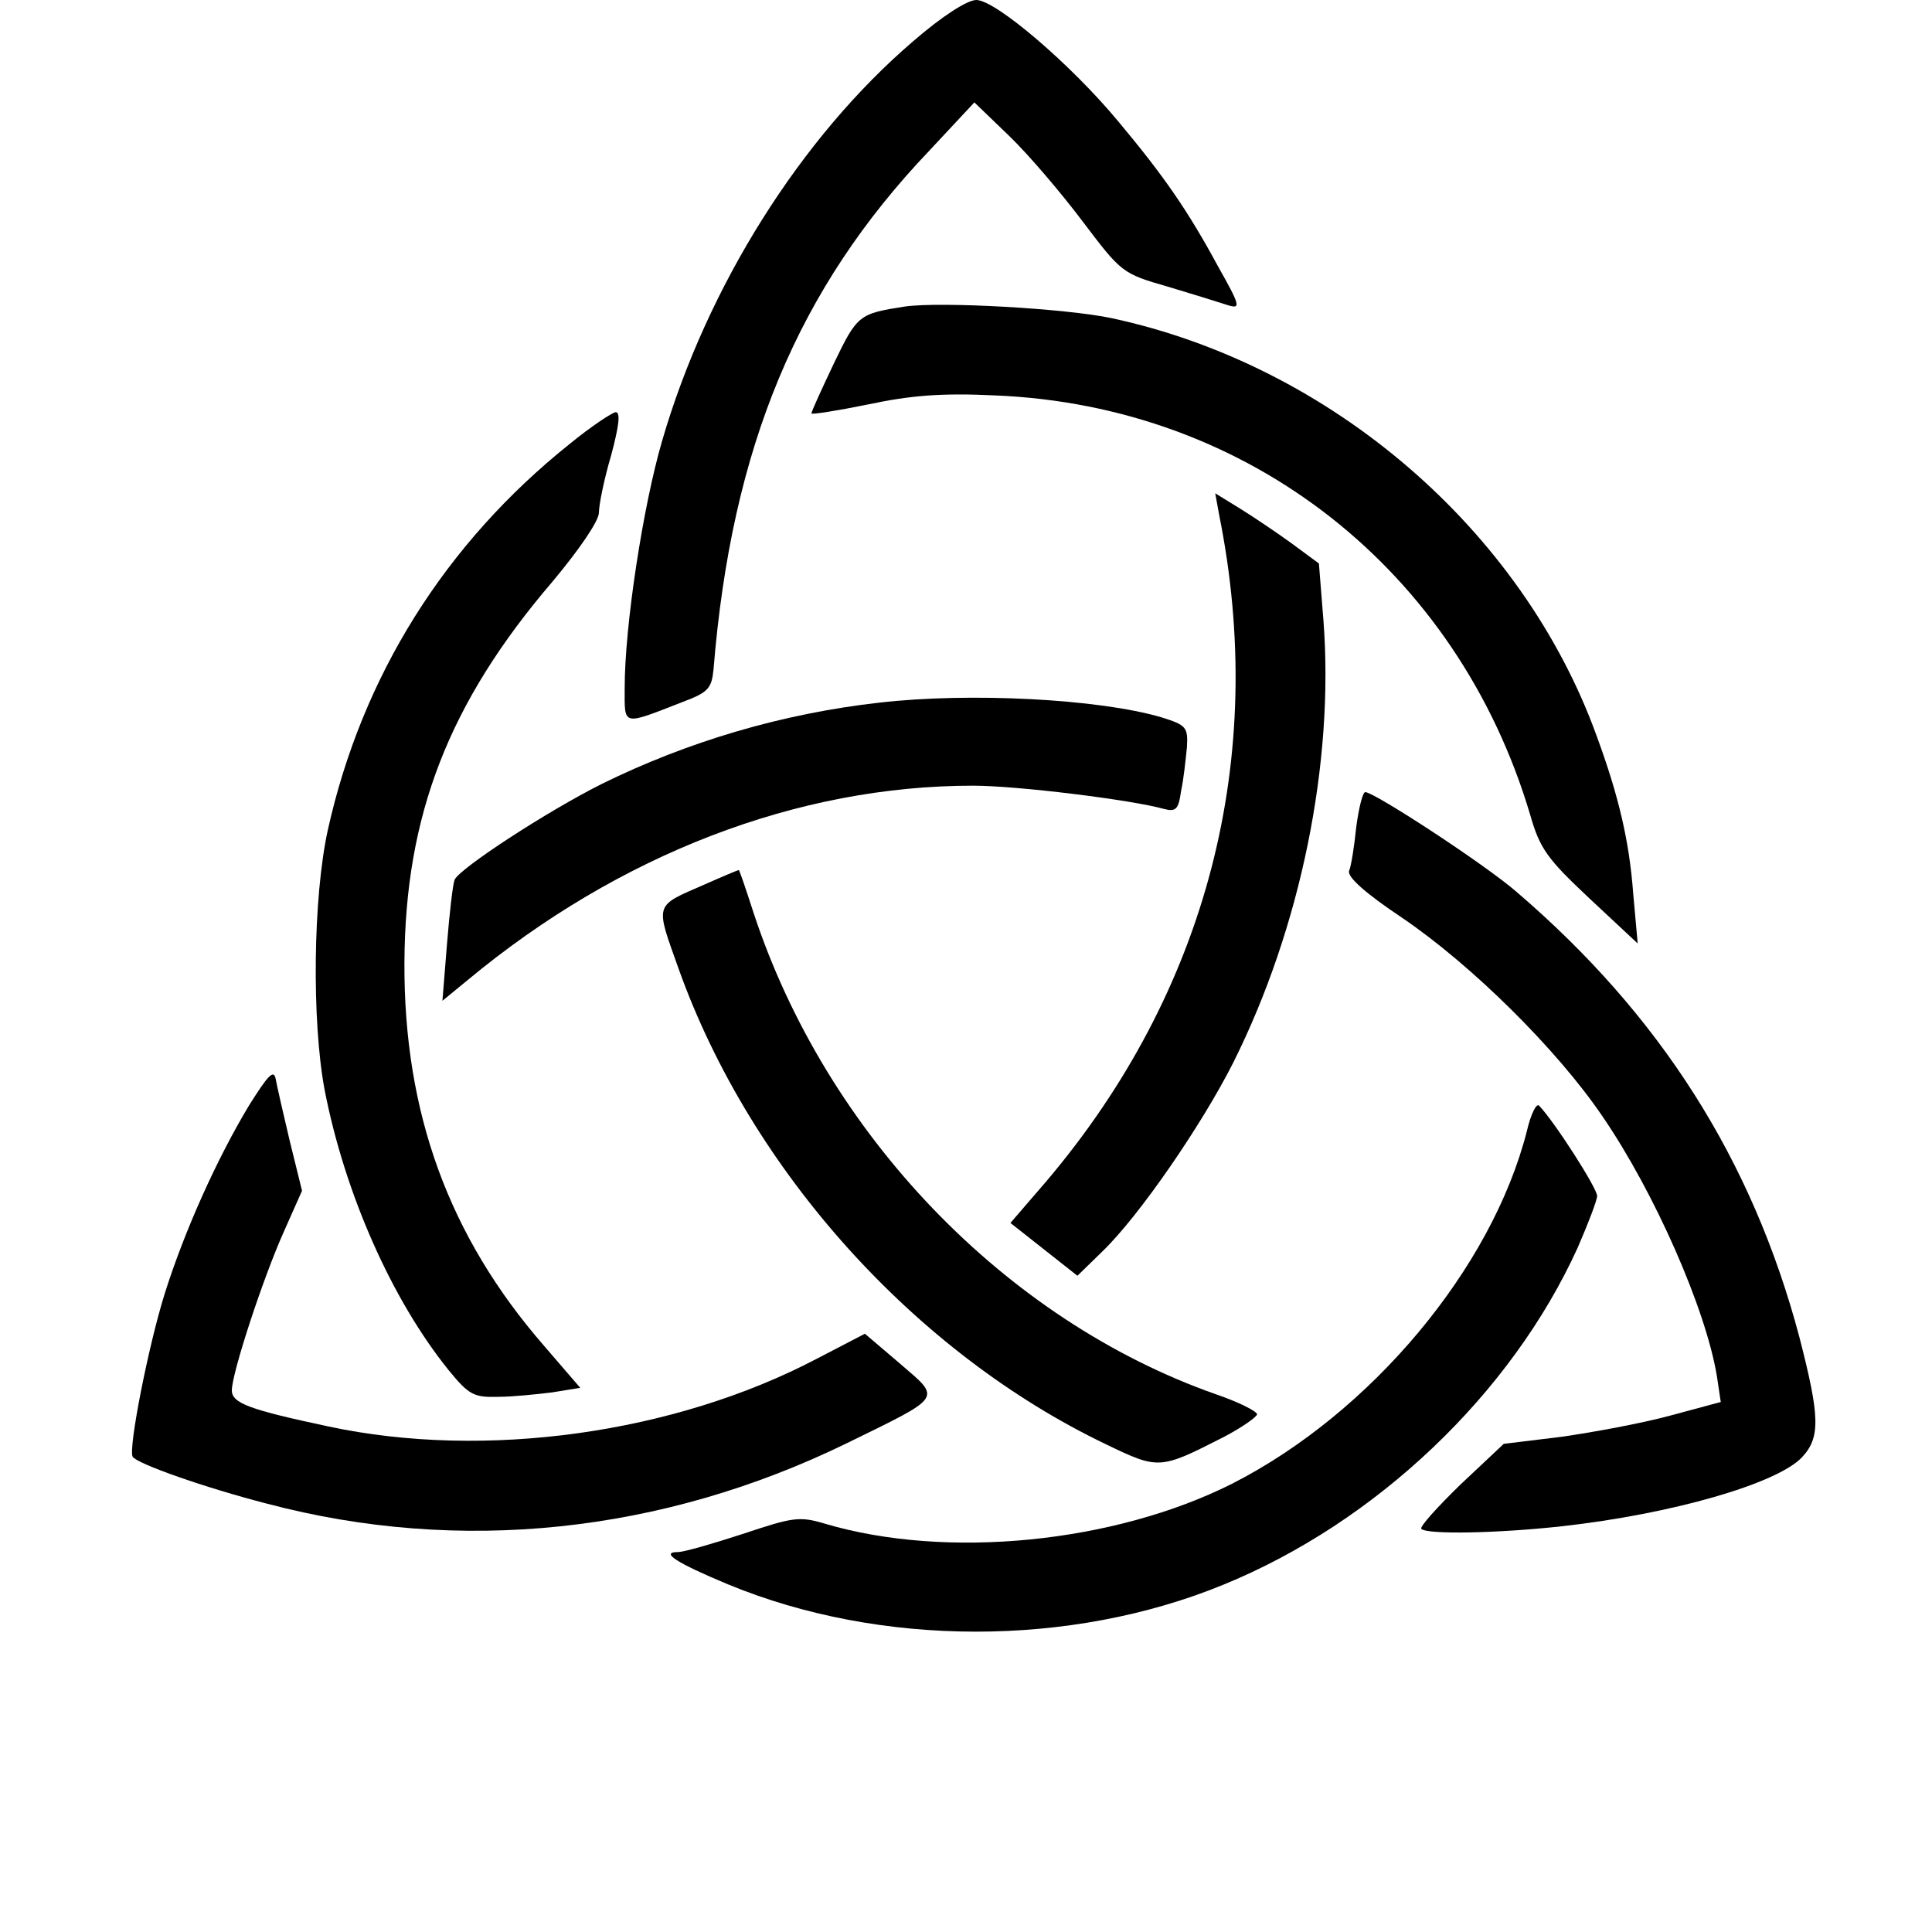 <?xml version="1.0" standalone="no"?>
<!DOCTYPE svg PUBLIC "-//W3C//DTD SVG 20010904//EN"
 "http://www.w3.org/TR/2001/REC-SVG-20010904/DTD/svg10.dtd">
<svg version="1.0" xmlns="http://www.w3.org/2000/svg"
 width="300pt" height="300pt" viewBox="0 0 300 300"
 preserveAspectRatio="xMidYMid meet">

<g transform="translate(0,300) scale(0.1,-0.1)"
fill="#000000" stroke="none">
<path d="M1418 2936 c-174 -149 -320 -380 -390 -621 -30 -103 -58 -288 -58
-383 0 -60 -5 -59 90 -22 40 15 45 21 48 51 28 345 131 591 335 805 l70 75 55
-53 c30 -29 81 -89 114 -133 59 -78 61 -80 131 -100 40 -12 82 -25 94 -29 20
-6 19 -1 -16 61 -46 85 -83 139 -155 225 -73 88 -190 188 -220 188 -14 0 -53
-25 -98 -64z"/>
<path d="M1405 2524 c-71 -11 -74 -13 -110 -88 -19 -40 -35 -75 -35 -78 0 -2
39 4 88 14 66 14 114 18 197 14 394 -16 718 -271 831 -651 15 -53 27 -69 92
-130 l75 -70 -7 78 c-6 80 -22 150 -57 245 -116 320 -413 575 -753 648 -71 15
-265 26 -321 18z"/>
<path d="M885 2311 c-194 -155 -323 -361 -376 -600 -23 -105 -25 -296 -5 -403
31 -160 104 -326 193 -436 31 -38 39 -42 76 -41 23 0 61 4 85 7 l43 7 -56 65
c-148 170 -218 362 -217 595 1 229 69 404 230 592 41 49 72 94 72 107 0 12 8
52 19 89 12 45 15 67 7 67 -6 -1 -38 -22 -71 -49z"/>
<path d="M1893 2201 c76 -377 -18 -740 -268 -1035 l-56 -65 52 -41 52 -41 39
38 c57 55 154 196 203 293 105 210 157 466 140 687 l-7 88 -42 31 c-22 16 -59
41 -80 54 l-39 24 6 -33z"/>
<path d="M1366 1909 c-152 -17 -299 -61 -431 -126 -86 -43 -222 -132 -229
-149 -3 -7 -8 -52 -12 -101 l-7 -87 39 32 c236 196 513 302 785 302 69 0 246
-22 296 -36 19 -5 23 -1 27 28 4 18 7 48 9 67 2 32 -1 35 -39 47 -98 29 -299
39 -438 23z"/>
<path d="M2106 1716 c-3 -30 -8 -61 -11 -68 -4 -9 25 -35 82 -73 109 -74 241
-205 311 -308 81 -118 161 -300 178 -404 l6 -40 -78 -21 c-44 -12 -120 -26
-169 -33 l-90 -11 -67 -63 c-36 -35 -64 -66 -61 -69 9 -9 118 -7 218 4 171 19
334 66 373 107 29 31 28 63 -4 187 -73 275 -216 500 -439 691 -48 42 -221 155
-235 155 -4 0 -10 -24 -14 -54z"/>
<path d="M1095 1627 c-80 -35 -78 -28 -41 -132 112 -313 367 -596 664 -738 81
-39 83 -39 181 11 29 15 53 32 53 36 -1 5 -29 19 -64 31 -327 115 -605 404
-718 748 -12 37 -22 67 -23 66 -1 0 -25 -10 -52 -22z"/>
<path d="M387 1284 c-50 -83 -100 -194 -131 -292 -26 -83 -57 -242 -50 -254 7
-11 112 -48 209 -73 299 -79 613 -46 900 94 151 74 147 68 82 124 l-54 46 -75
-39 c-221 -116 -515 -157 -758 -105 -122 26 -150 36 -150 56 0 27 49 176 81
247 l28 63 -19 77 c-10 42 -20 86 -22 97 -3 15 -12 5 -41 -41z"/>
<path d="M2371 1244 c-54 -213 -242 -438 -458 -548 -183 -92 -443 -118 -632
-62 -40 12 -50 10 -128 -16 -46 -15 -91 -28 -100 -28 -29 0 -2 -17 77 -50 237
-98 532 -98 769 -1 238 97 448 297 551 524 16 37 30 73 30 80 0 12 -66 115
-90 140 -4 5 -13 -13 -19 -39z"/>
</g>
</svg>

